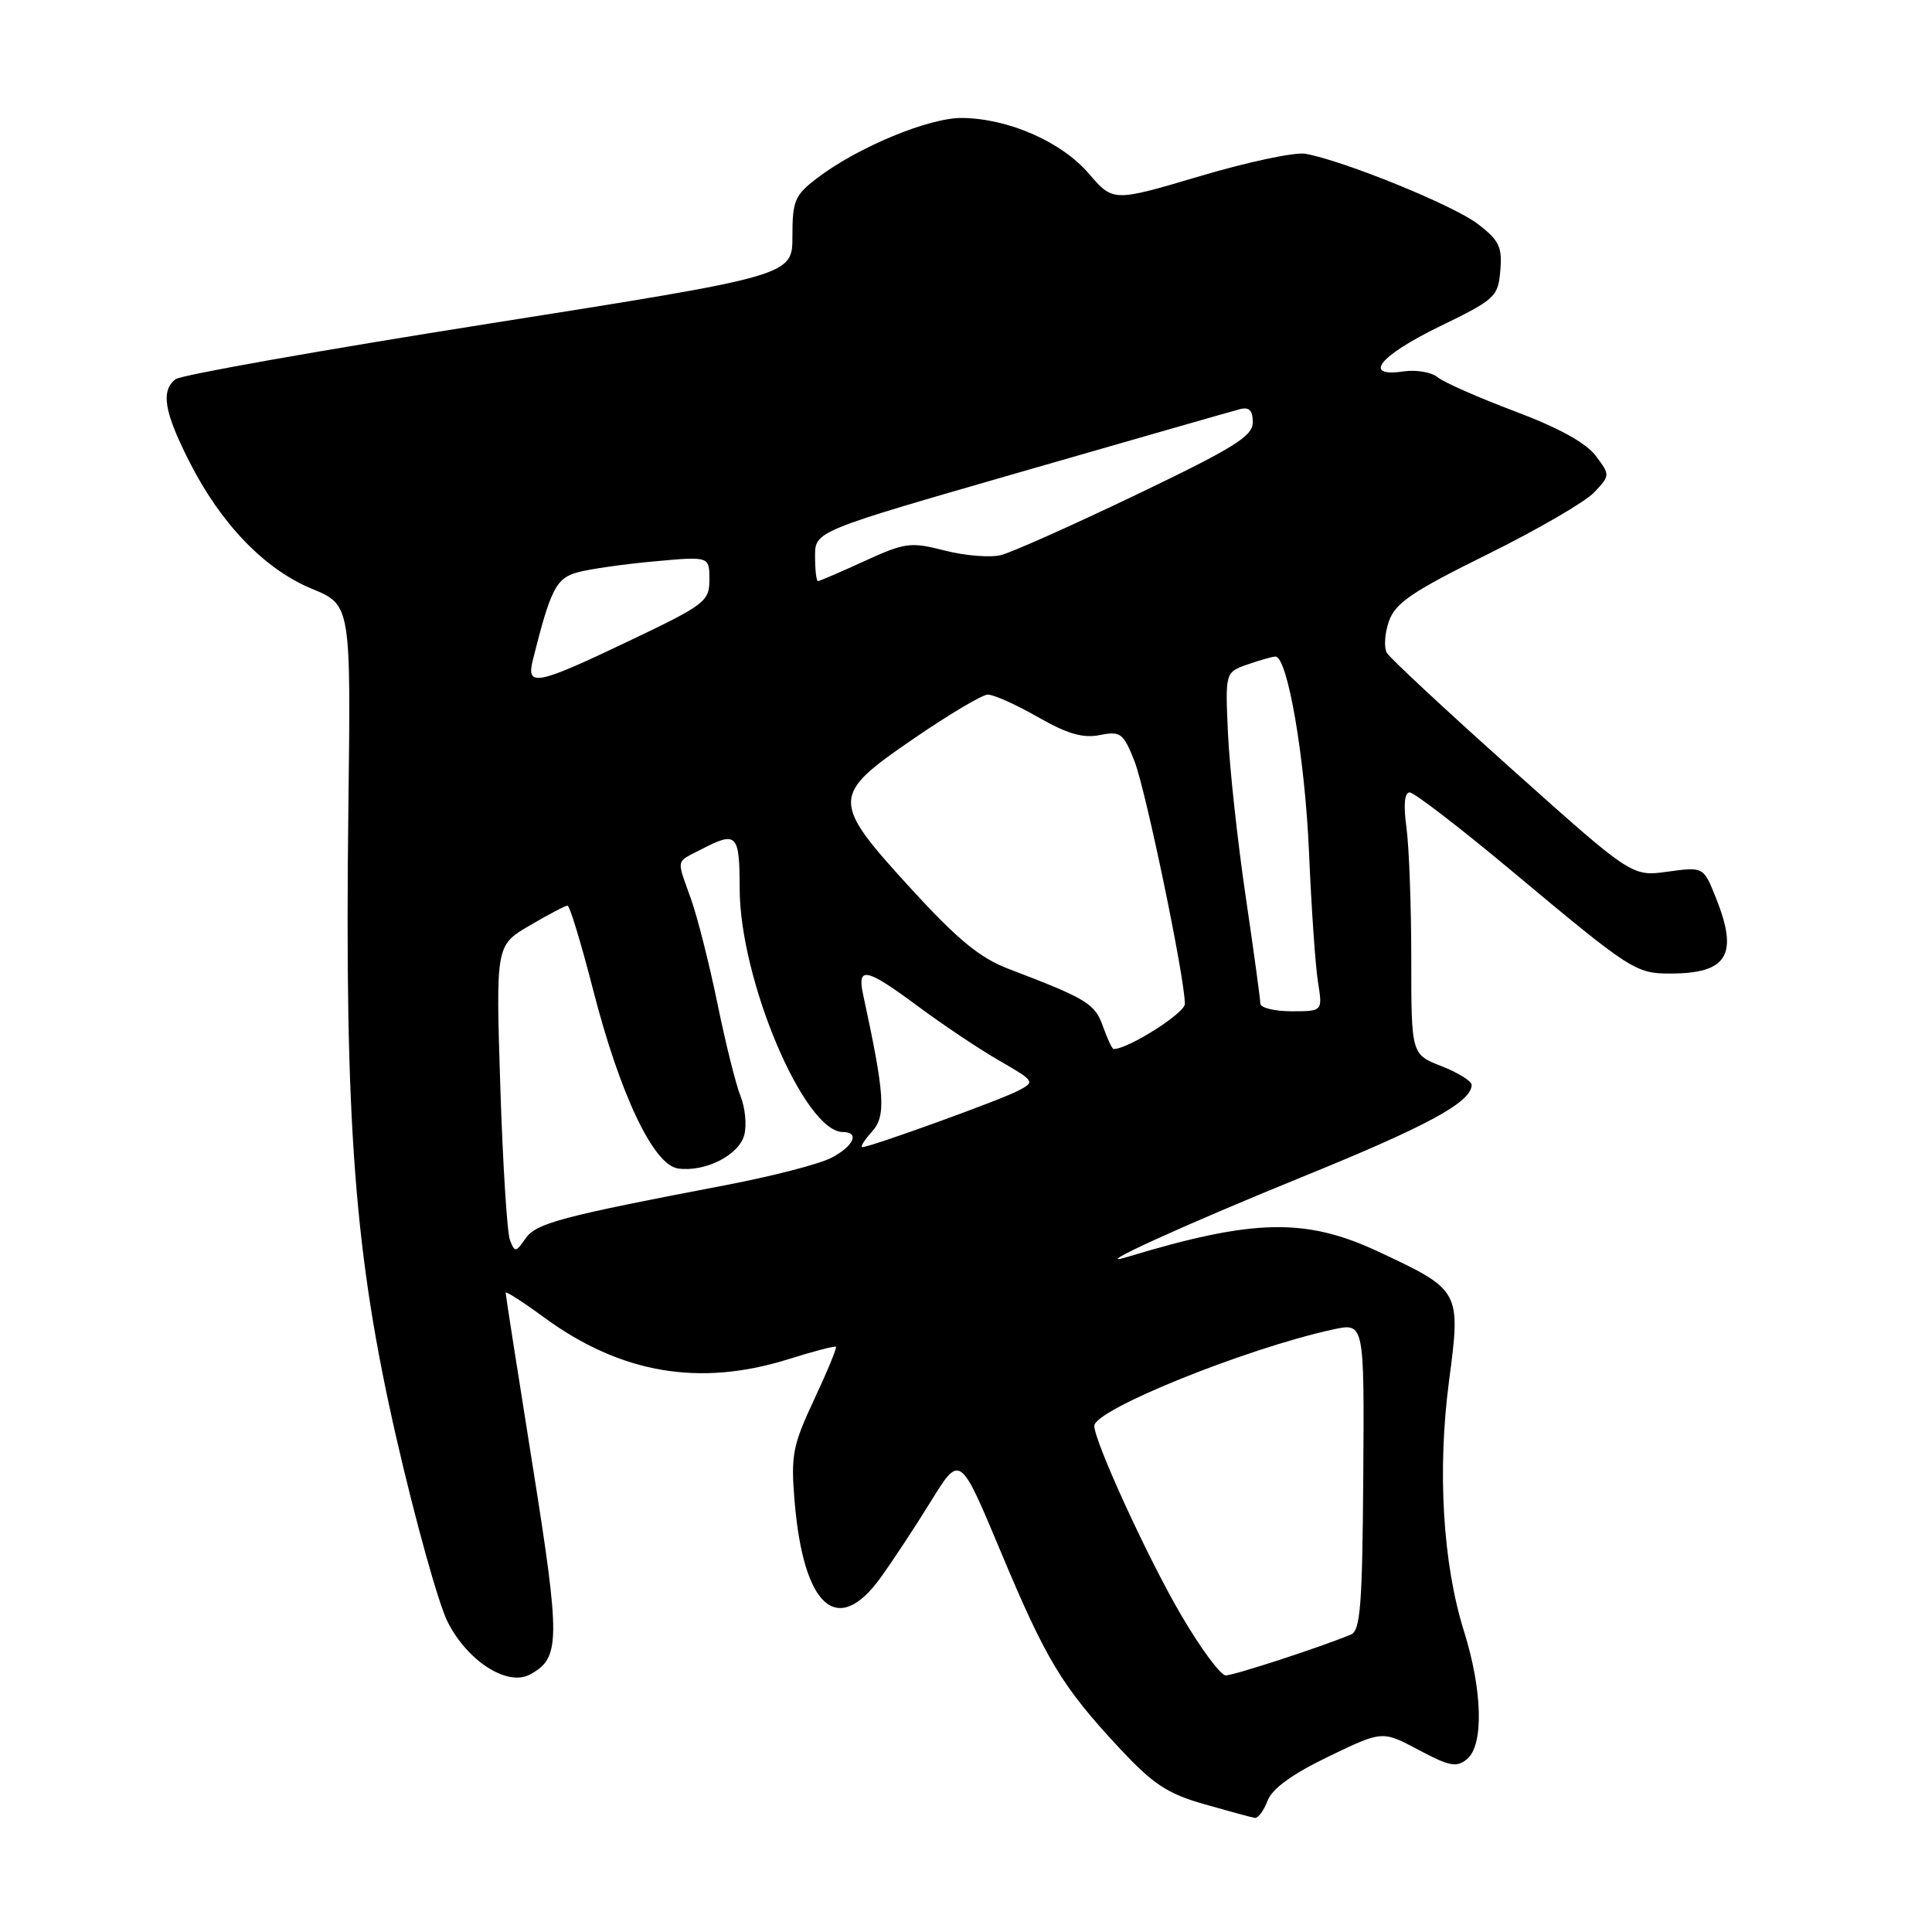 <?xml version="1.0" encoding="UTF-8" standalone="no"?>
<!DOCTYPE svg PUBLIC "-//W3C//DTD SVG 1.1//EN" "http://www.w3.org/Graphics/SVG/1.1/DTD/svg11.dtd" >
<svg xmlns="http://www.w3.org/2000/svg" xmlns:xlink="http://www.w3.org/1999/xlink" version="1.1" viewBox="0 0 256 256">
 <g >
 <path fill="currentColor"
d=" M 167.96 238.60 C 168.57 237.00 171.23 235.07 176.02 232.76 C 183.17 229.31 183.17 229.31 187.97 231.87 C 192.06 234.05 193.02 234.23 194.39 233.09 C 196.62 231.24 196.45 224.01 193.99 216.16 C 191.17 207.19 190.44 194.81 192.01 182.94 C 193.58 171.04 193.53 170.95 182.71 165.88 C 173.01 161.33 166.12 161.48 149.28 166.58 C 144.13 168.14 156.70 162.40 172.50 155.97 C 189.17 149.20 195.00 146.03 195.00 143.75 C 195.00 143.25 193.20 142.13 191.00 141.27 C 187.00 139.70 187.00 139.70 187.00 126.99 C 187.00 120.00 186.71 112.19 186.36 109.64 C 185.95 106.64 186.10 105.00 186.79 105.00 C 187.37 105.00 193.40 109.63 200.18 115.29 C 216.07 128.57 216.73 129.00 221.29 129.00 C 228.91 129.00 230.40 126.53 227.36 118.95 C 225.72 114.85 225.72 114.85 220.98 115.50 C 216.24 116.16 216.24 116.16 200.37 101.96 C 191.64 94.16 184.17 87.20 183.76 86.50 C 183.36 85.80 183.48 83.92 184.04 82.32 C 184.88 79.90 187.11 78.39 197.08 73.46 C 203.70 70.19 210.07 66.49 211.24 65.24 C 213.36 62.99 213.36 62.96 211.44 60.39 C 210.17 58.69 206.48 56.66 200.72 54.50 C 195.89 52.68 191.29 50.65 190.48 49.98 C 189.68 49.32 187.66 48.97 186.01 49.21 C 180.45 50.03 182.75 47.15 190.75 43.26 C 198.14 39.67 198.51 39.33 198.80 35.84 C 199.07 32.70 198.64 31.83 195.78 29.65 C 192.56 27.19 178.10 21.31 173.00 20.38 C 171.62 20.12 165.32 21.46 159.00 23.34 C 147.50 26.75 147.50 26.75 144.28 23.01 C 140.66 18.79 133.66 15.71 127.50 15.63 C 123.13 15.57 113.66 19.50 108.29 23.59 C 105.31 25.86 105.00 26.59 105.00 31.31 C 105.00 36.53 105.00 36.53 64.75 42.89 C 42.61 46.39 23.94 49.70 23.25 50.25 C 21.29 51.81 21.75 54.57 25.06 61.11 C 29.23 69.38 35.03 75.41 41.31 78.01 C 46.50 80.16 46.50 80.16 46.16 107.17 C 45.65 148.97 46.97 166.30 52.52 190.53 C 55.04 201.51 58.09 212.47 59.30 214.88 C 61.91 220.09 67.21 223.49 70.20 221.89 C 74.26 219.72 74.29 217.51 70.56 194.10 C 68.60 181.82 67.00 171.56 67.00 171.30 C 67.00 171.04 69.26 172.49 72.03 174.52 C 82.22 182.00 92.68 183.80 104.50 180.09 C 107.80 179.05 110.62 178.32 110.77 178.45 C 110.91 178.59 109.62 181.73 107.88 185.44 C 105.02 191.56 104.78 192.81 105.29 198.96 C 106.47 212.97 110.96 216.96 116.66 209.08 C 118.22 206.93 121.23 202.36 123.35 198.93 C 127.20 192.69 127.20 192.69 132.54 205.45 C 138.60 219.95 140.70 223.44 148.28 231.58 C 152.79 236.42 154.65 237.66 159.59 239.07 C 162.84 240.00 165.85 240.82 166.27 240.88 C 166.70 240.95 167.46 239.92 167.96 238.60 Z  M 156.51 214.01 C 152.15 206.59 145.00 191.00 145.00 188.94 C 145.00 186.79 165.11 178.67 176.64 176.16 C 180.78 175.26 180.78 175.26 180.64 195.62 C 180.52 212.68 180.26 216.08 179.00 216.59 C 174.86 218.30 163.50 222.00 162.42 222.00 C 161.74 222.00 159.08 218.41 156.51 214.01 Z  M 67.57 164.31 C 67.19 163.34 66.62 154.15 66.29 143.90 C 65.70 125.26 65.70 125.26 70.19 122.63 C 72.66 121.18 74.91 120.00 75.20 120.00 C 75.49 120.00 77.00 124.97 78.56 131.04 C 82.13 144.99 86.58 154.37 89.84 154.83 C 93.45 155.34 97.95 153.05 98.63 150.35 C 98.96 149.04 98.73 146.73 98.12 145.23 C 97.51 143.73 96.14 138.22 95.07 133.00 C 94.00 127.78 92.42 121.53 91.56 119.12 C 89.62 113.68 89.48 114.32 92.95 112.53 C 97.64 110.10 98.00 110.48 98.01 117.75 C 98.03 129.85 106.57 150.00 111.69 150.00 C 113.96 150.00 113.11 151.89 110.15 153.42 C 108.58 154.24 102.39 155.84 96.40 156.99 C 74.21 161.23 71.06 162.07 69.63 164.11 C 68.34 165.96 68.21 165.98 67.57 164.31 Z  M 115.54 149.95 C 117.43 147.87 117.25 145.11 114.36 131.75 C 113.55 127.98 114.80 128.26 121.65 133.35 C 124.87 135.74 129.69 138.97 132.36 140.51 C 137.17 143.29 137.20 143.34 134.86 144.55 C 132.46 145.80 115.32 152.00 114.27 152.00 C 113.95 152.00 114.52 151.08 115.54 149.95 Z  M 146.15 136.01 C 145.10 132.99 144.03 132.34 133.61 128.37 C 129.85 126.93 126.89 124.50 120.81 117.86 C 110.05 106.10 110.06 105.42 121.00 97.92 C 125.67 94.71 130.12 92.06 130.88 92.04 C 131.64 92.02 134.62 93.35 137.50 95.00 C 141.41 97.24 143.50 97.85 145.73 97.40 C 148.47 96.86 148.83 97.13 150.30 100.79 C 151.79 104.52 157.00 129.57 157.00 133.02 C 157.00 134.25 149.51 139.00 147.57 139.00 C 147.36 139.00 146.73 137.65 146.15 136.01 Z  M 167.00 132.97 C 167.00 132.40 166.12 125.98 165.05 118.72 C 163.98 111.45 162.93 101.81 162.72 97.29 C 162.34 89.08 162.34 89.08 165.32 88.04 C 166.96 87.47 168.61 87.00 169.00 87.00 C 170.61 87.00 172.91 100.40 173.45 112.89 C 173.76 120.26 174.30 128.02 174.64 130.14 C 175.26 134.00 175.26 134.00 171.13 134.00 C 168.86 134.00 167.00 133.53 167.00 132.97 Z  M 70.61 87.43 C 72.97 78.00 73.70 76.59 76.60 75.82 C 78.19 75.39 82.76 74.74 86.75 74.38 C 94.00 73.72 94.00 73.72 94.00 76.78 C 94.00 79.69 93.46 80.11 83.37 84.92 C 71.06 90.80 69.69 91.07 70.61 87.43 Z  M 108.00 73.69 C 108.00 70.39 108.00 70.39 135.25 62.54 C 150.24 58.22 163.29 54.48 164.25 54.23 C 165.52 53.89 166.00 54.36 166.00 55.96 C 166.00 57.80 163.53 59.33 150.61 65.53 C 142.14 69.59 134.05 73.20 132.64 73.55 C 131.22 73.91 127.87 73.64 125.19 72.95 C 120.65 71.79 119.94 71.88 114.54 74.35 C 111.36 75.81 108.59 77.00 108.38 77.00 C 108.17 77.00 108.00 75.51 108.00 73.69 Z "/>
</g>
</svg>